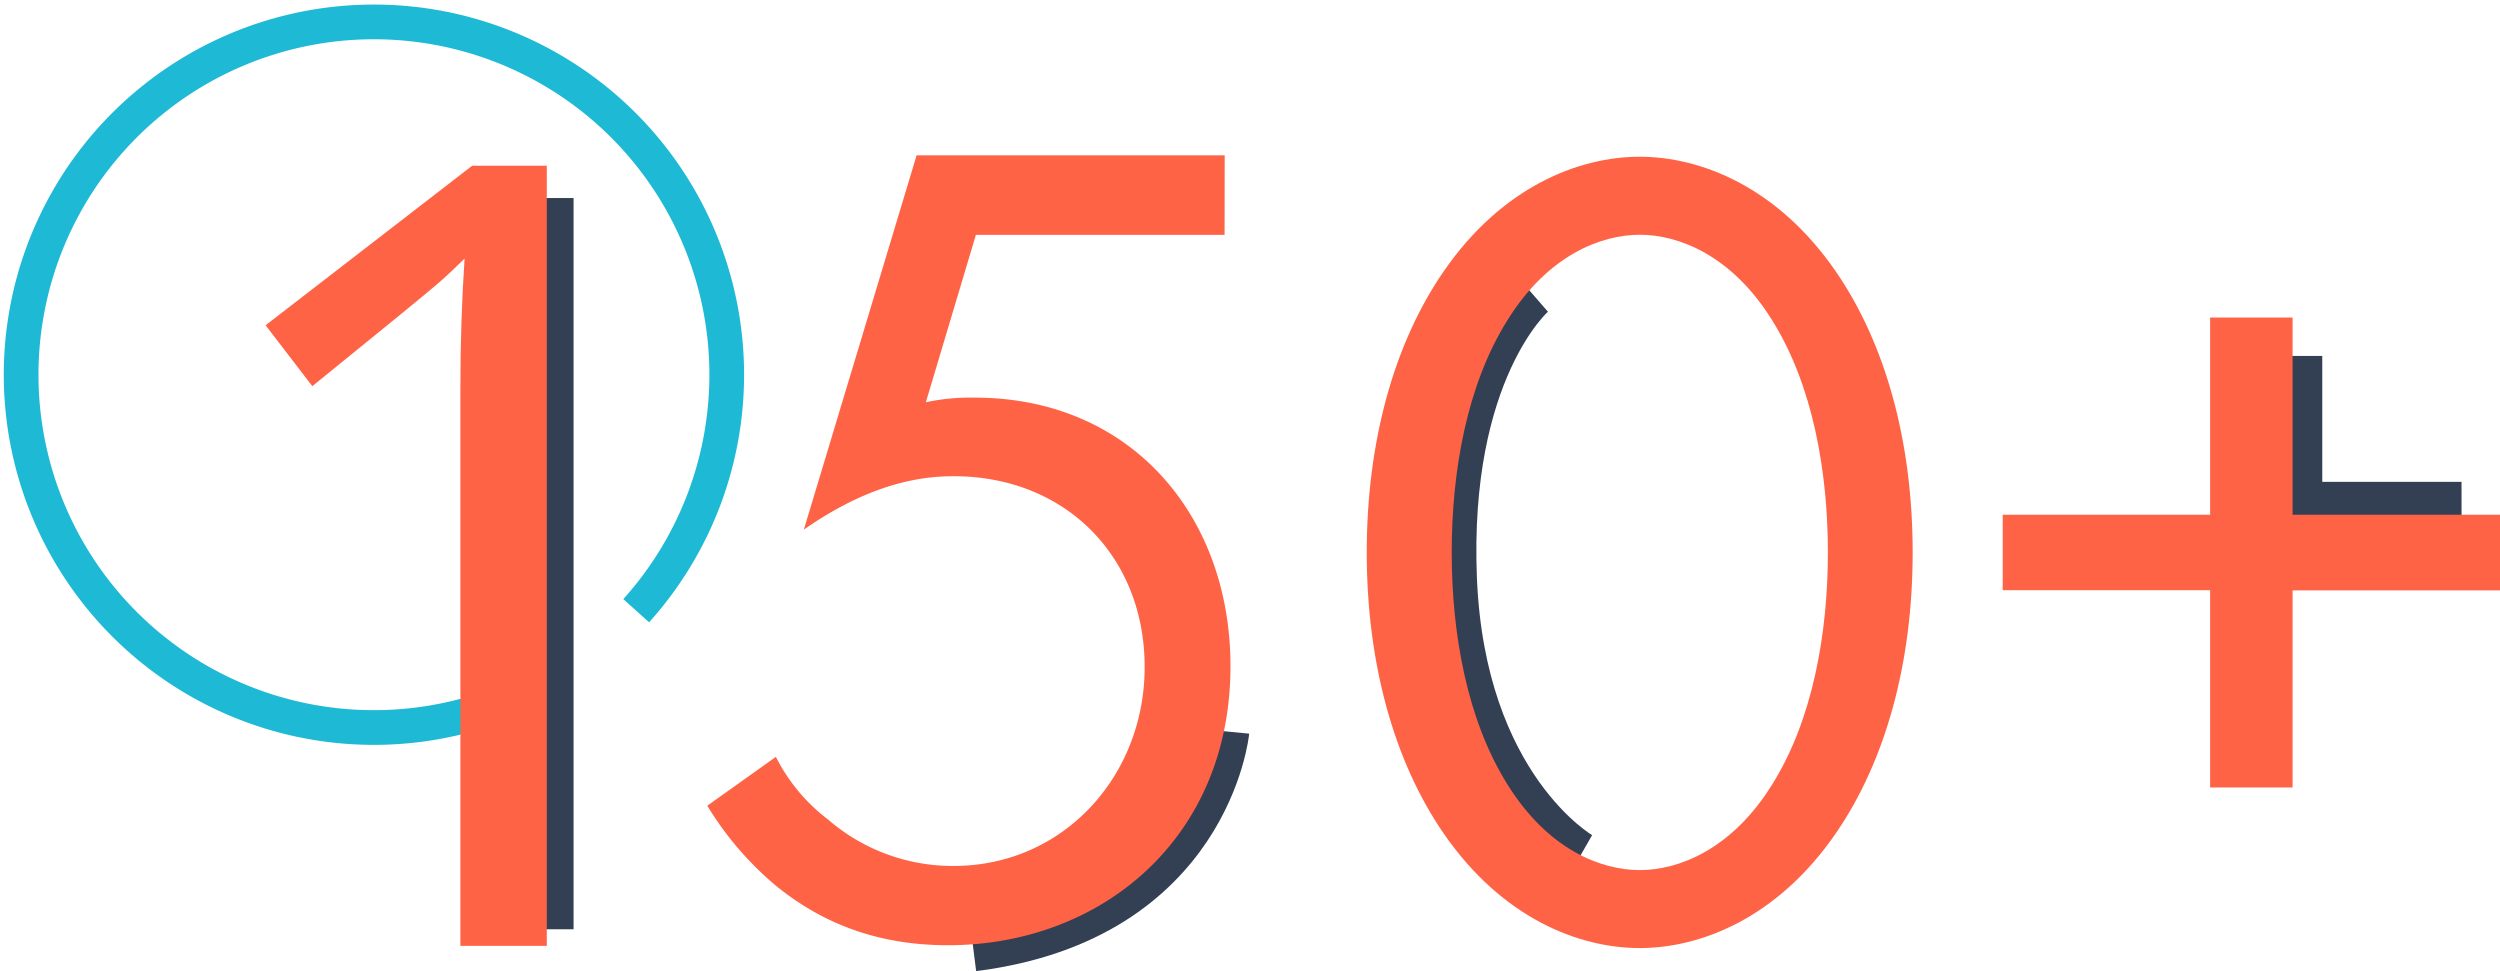 <svg xmlns="http://www.w3.org/2000/svg" viewBox="0 0 432.25 167.91"><defs><style>.cls-1,.cls-3{fill:none;stroke-miterlimit:10;stroke-width:6px;}.cls-1{stroke:#334054;}.cls-2{fill:#ff6346;}.cls-3{stroke:#1eb9d5;}</style></defs><g id="Layer_2" data-name="Layer 2"><g id="Layer_3" data-name="Layer 3"><path class="cls-1" d="M265.67,51.63S250.93,64.44,252.36,100s21.43,47,21.43,47"/><path class="cls-2" d="M249.6,144.09c-8.73-12.69-13.29-29.74-13.29-48.58s4.56-35.89,13.29-48.58C259.71,32.26,273,27.1,283.5,27.1s23.8,5.16,33.91,19.83c8.73,12.69,13.29,29.74,13.29,48.58s-4.56,35.89-13.29,48.58c-10.11,14.68-23.4,19.83-33.91,19.83S259.71,158.77,249.6,144.09Zm11.1-88.83C253.56,66.56,251,81.63,251,95.51s2.58,28.95,9.72,40.25c6.94,11.11,16.06,14.68,22.8,14.68s15.87-3.57,22.81-14.68c7.13-11.3,9.71-26.37,9.71-40.25s-2.58-28.95-9.71-40.25c-6.94-11.11-16.07-14.67-22.81-14.67S267.64,44.15,260.7,55.26Z"/><polyline class="cls-1" points="398.52 61.54 398.52 86.31 425.6 86.31"/><path class="cls-2" d="M346.27,89h35.86V54.9h14.26V89h35.86v13.08H396.39v34.07H382.13V102.05H346.27Z"/><path class="cls-3" d="M93.57,118.5A61,61,0,1,1,110,105.59"/><line class="cls-1" x1="96.17" y1="34.24" x2="96.17" y2="160.67"/><path class="cls-2" d="M94.54,163.54H79.6V67.41q0-12,.73-22.7C79,46,77.6,47.36,76,48.77s-8.92,7.41-22,18L45.92,56.24,81.63,28.66H94.54Z"/><path class="cls-1" d="M213,126.56s-3.21,33.15-44.6,38.37"/><path class="cls-2" d="M211.73,40.61h-43l-8.65,28.94a36.76,36.76,0,0,1,8.45-.8c26.93,0,44.22,20.3,44.22,46.43,0,29.95-22.51,48.25-48.85,48.25-10.85,0-20.9-3-29.95-10.46a55.86,55.86,0,0,1-11.66-13.66l11.86-8.45a31.17,31.17,0,0,0,9.05,10.86,32.91,32.91,0,0,0,21.71,8c18.89,0,33-15.48,33-34.38,0-19.29-13.87-33-33-33-4.83,0-13.87.8-25.93,9.24l19.5-64.72h53.27Z"/></g></g></svg>